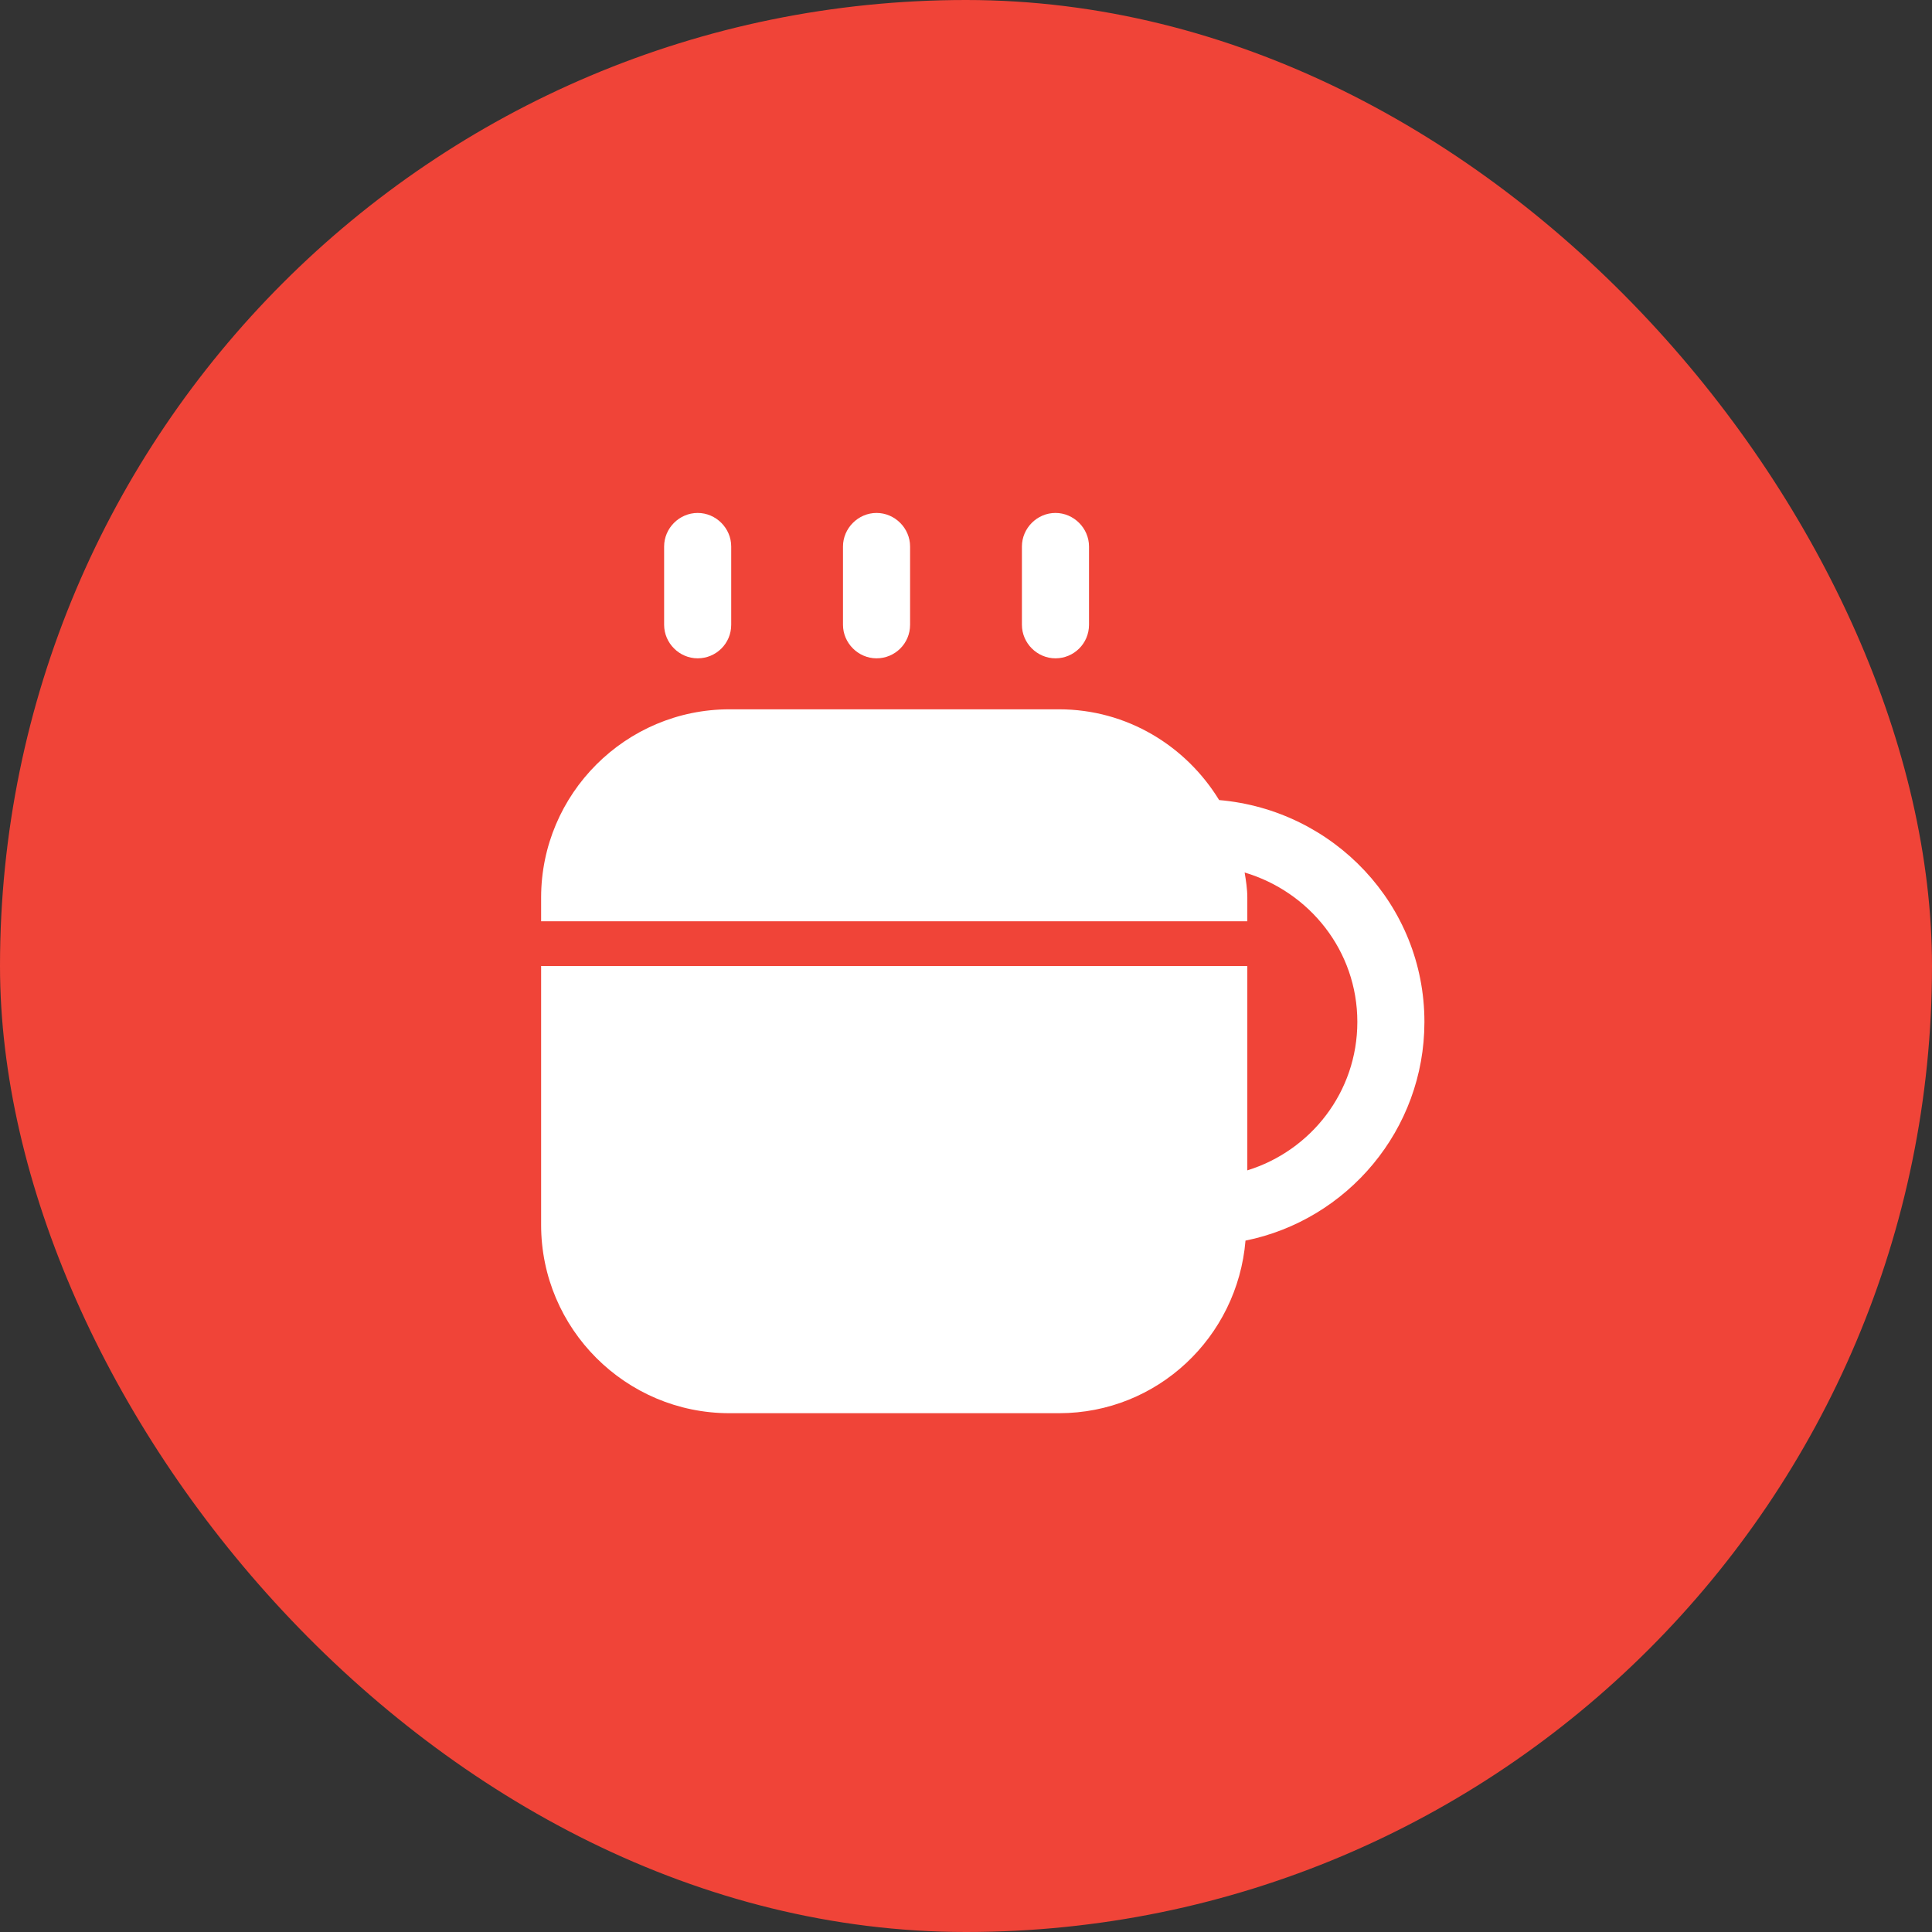 <svg width="36" height="36" viewBox="0 0 36 36" fill="none" xmlns="http://www.w3.org/2000/svg">
<rect x="0" y="0" width="36" height="36" fill="#333333" stroke="none"/>
<rect width="36" height="36" rx="18" fill="#F04438"/>
<path d="M13 12.267C12.658 12.267 12.375 11.983 12.375 11.642V10.183C12.375 9.842 12.658 9.558 13 9.558C13.342 9.558 13.625 9.842 13.625 10.183V11.642C13.625 11.992 13.342 12.267 13 12.267Z" fill="white"/>
<path d="M16.333 12.267C15.992 12.267 15.708 11.983 15.708 11.642V10.183C15.708 9.842 15.992 9.558 16.333 9.558C16.675 9.558 16.958 9.842 16.958 10.183V11.642C16.958 11.992 16.675 12.267 16.333 12.267Z" fill="white"/>
<path d="M19.667 12.267C19.325 12.267 19.042 11.983 19.042 11.642V10.183C19.042 9.842 19.325 9.558 19.667 9.558C20.008 9.558 20.292 9.842 20.292 10.183V11.642C20.292 11.992 20.008 12.267 19.667 12.267Z" fill="white"/>
<path d="M26.542 19.042C26.542 16.858 24.85 15.092 22.717 14.908C22.1 13.9 21 13.217 19.733 13.217H13.592C11.658 13.217 10.083 14.792 10.083 16.725V17.167H23.242V16.725C23.242 16.567 23.217 16.408 23.192 16.258C24.4 16.617 25.292 17.717 25.292 19.042C25.292 20.35 24.425 21.442 23.242 21.808V18H10.083V22.825C10.083 24.758 11.658 26.333 13.592 26.333H19.733C21.567 26.333 23.058 24.917 23.208 23.117C25.108 22.733 26.542 21.05 26.542 19.042Z" fill="white"/>
</svg>
